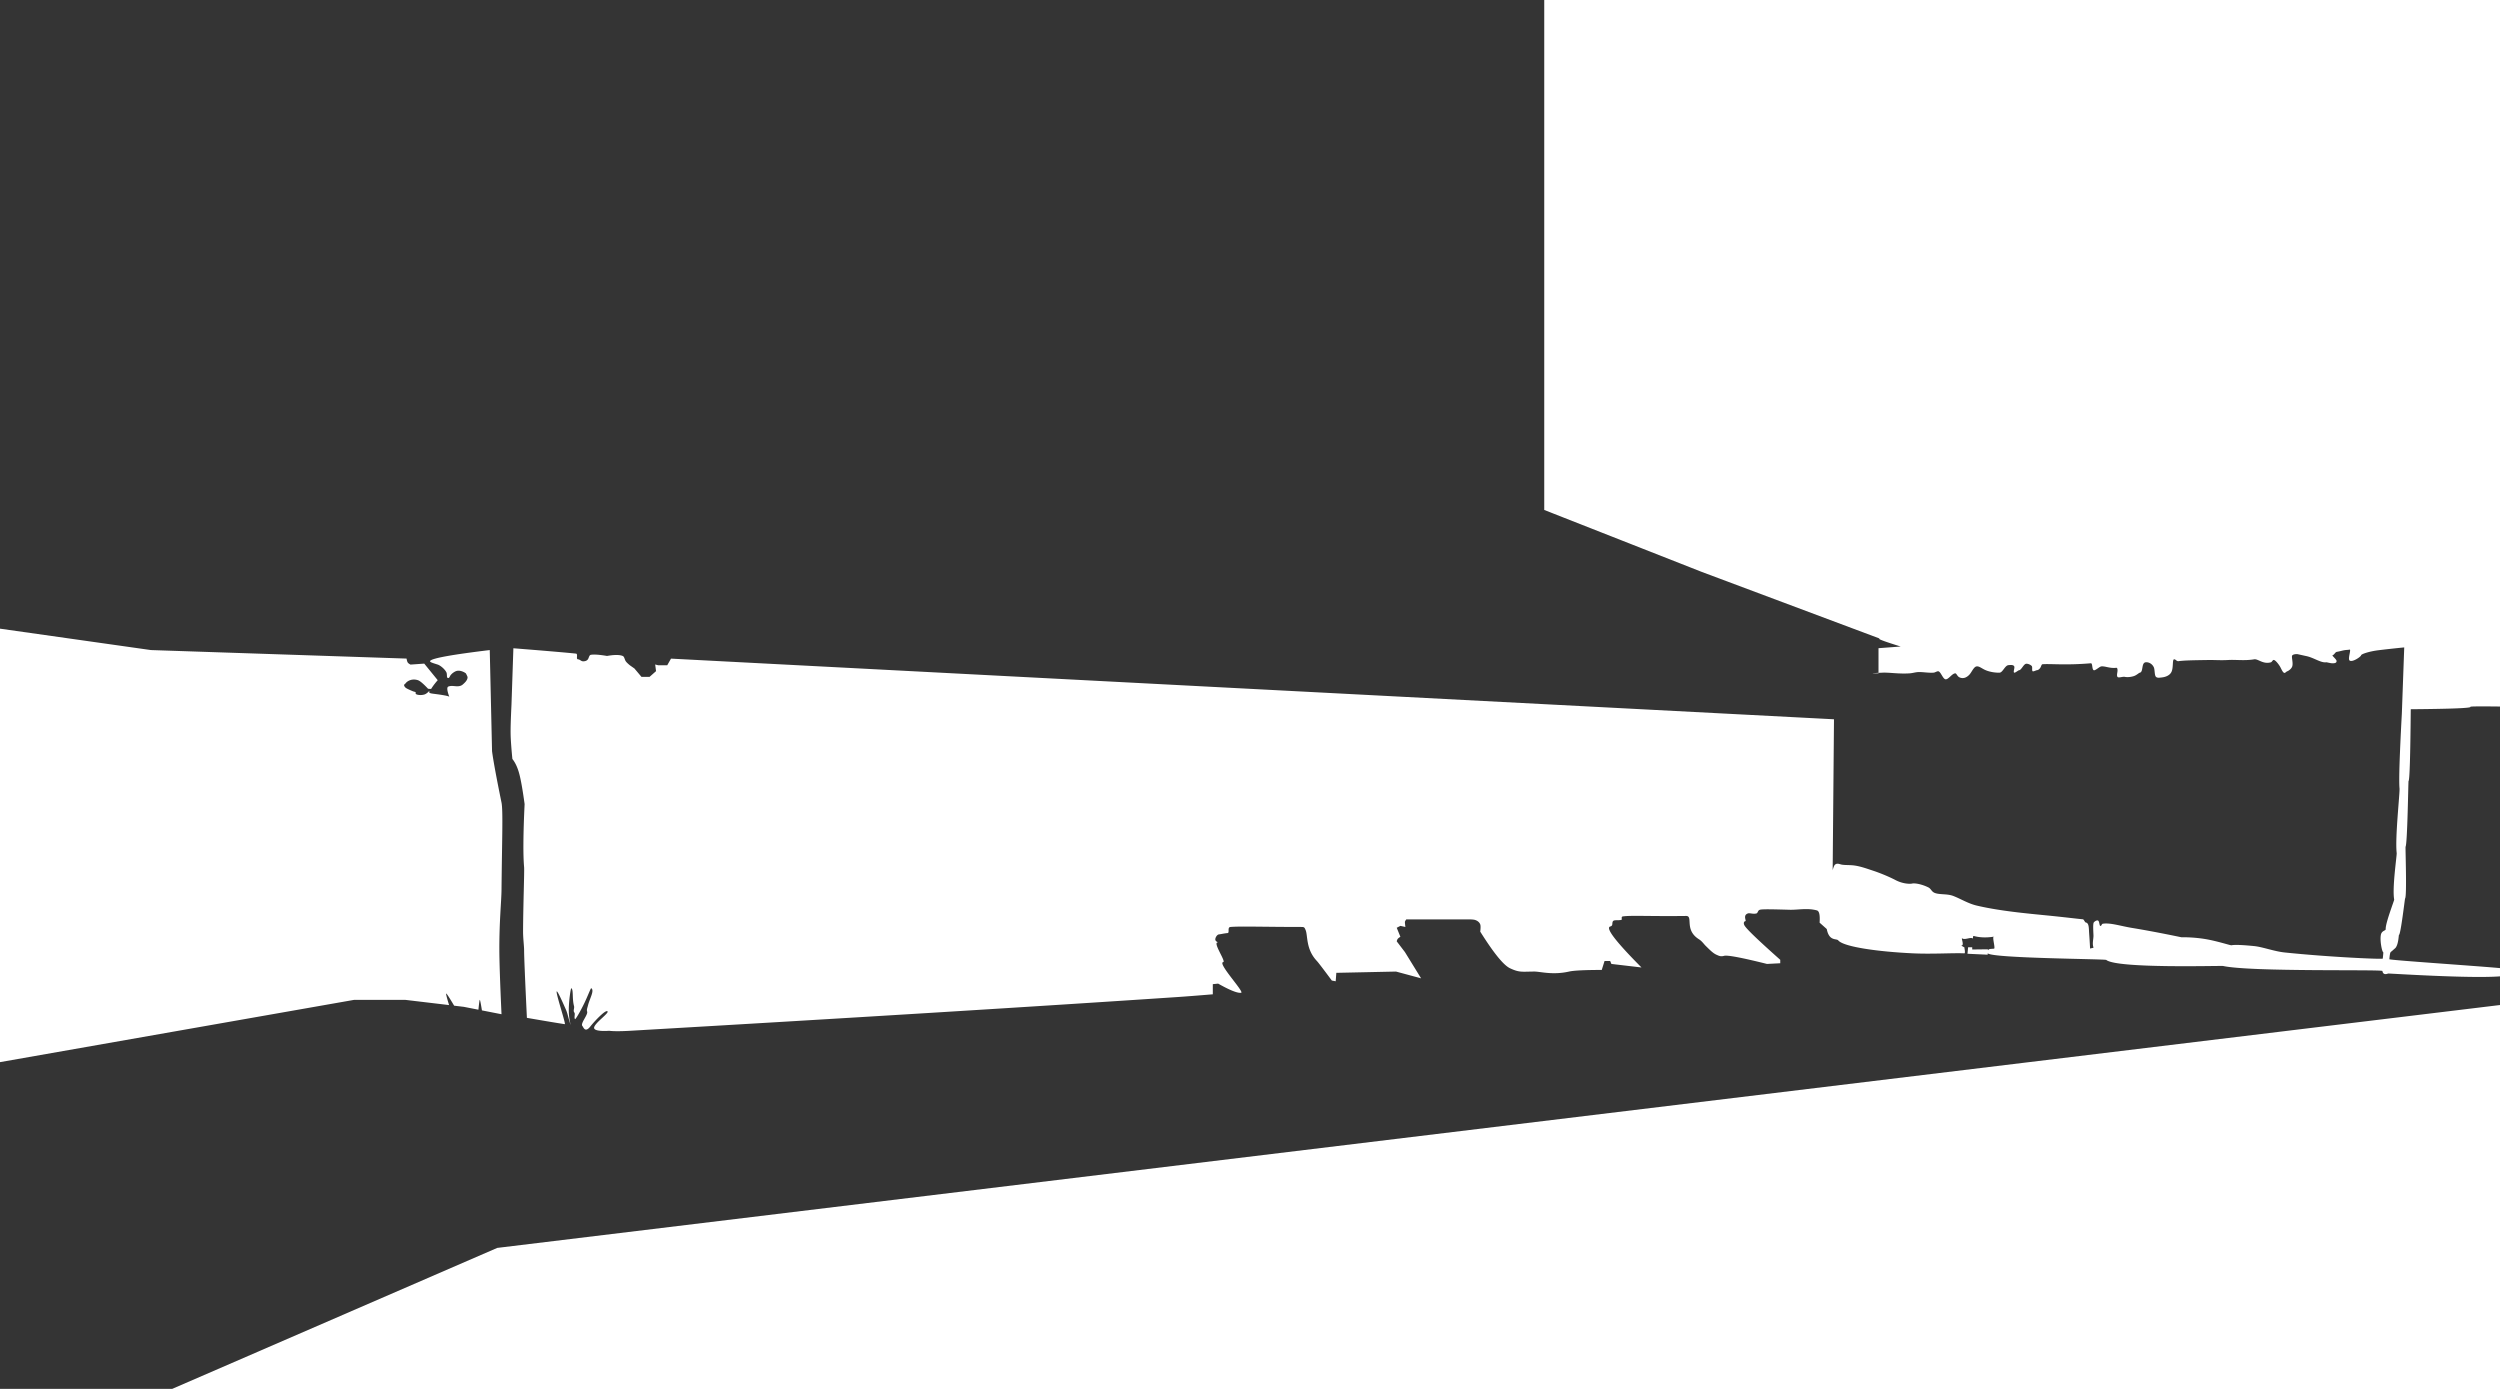<svg width="1440" height="800" xmlns="http://www.w3.org/2000/svg"><path d="M1440 562.378V800H99.174l187.239-81.21L1440 578.893V800H0V611.79l204.053-35.882h29.268l25.35 3.017c-1.367-4.458-1.909-6.67-1.627-6.636.281.033 1.795 2.361 4.54 6.983l5.557.661 8.424 1.653c.377-3.818.648-5.71.812-5.678.164.032.57 2.057 1.215 6.075l11.277 2.213c-.827-18.115-1.244-30.672-1.25-37.67-.013-16.23 1.189-27.546 1.25-33.891.278-28.713.945-45.718 0-50.34-2.9-14.19-4.717-24.049-5.45-29.578l-1.323-58.284c-21.304 2.569-32.712 4.612-34.224 6.129-.748.75 1.198 1.254 4.254 2.234 1.277.41 3.731 2.202 4.918 4.303.697 1.235.021 3.157.914 3.413.884.253.972-.8 1.625-1.65.789-1.026 2.128-1.942 3.111-2.3 2.546-.926 5.607 1.119 5.745 1.43.588 1.325.98 1.732.851 2.52-.262 1.605-1.797 2.934-2.722 3.748-1.767 1.554-4.27.909-5.871.852-1.79-.064-2.587.365-2.74.54-.597.69-.315 2.585.845 5.686-.446-.447-3.481-1.024-9.105-1.732-2.009-.253-2.8-.49-2.372-1.479.396-.912-1.044 1.305-2.811 1.873-2.397.77-5.383.1-5.104-.657.327-.885-.677-.804-1.67-1.216-1.586-.658-3.664-1.566-4.165-2.063-1.73-1.72-.154-2.12 0-2.396.423-.754 3.055-3.183 7.133-1.887 1.16.37 3.108 2.01 5.841 4.923 1.153.15 1.774.15 1.864 0 .835-1.398 2.073-3.038 3.713-4.923l-7.77-9.545-7.887.56c-.803-.391-1.342-.793-1.615-1.206-.273-.413-.498-1.164-.674-2.255l-147.243-4.902L0 362.113V0h889.484v293.74l90.663 35.654 102.34 38.33-.027.251c-.04.381 4.075 1.854 12.347 4.418l-12.788.964v14.487c-5.155.034-4.344-.098 2.433-.394 3.87-.17 9.254.816 15.536.394 1.81-.122 3.402-.728 5.358-.744 2.57-.02 5.558.554 8.4.35.842-.06 1.694-.744 2.55-.807 1.487-.107 2.677 4.261 4.253 4.616 1.655.373 3.705-3.268 5.651-3.415.673-.051 1.12 1.399 2.001 2.03 1.16.83 2.796.861 3.925.36.927-.412 1.967-1.13 2.85-2.39 1.16-1.656 2.183-3.889 3.637-4.01 1.553-.13 2.874 1.232 5.164 2.204 2.237.949 5.432 1.506 7.97 1.412 1.824-.068 3.1-4.168 5.128-4.326.727-.057 2.817-.4 3.327.71.42.911-.77 3.264 0 3.616.492.224 2.32-1.373 2.82-1.412 1.35-.106 2.57-3.598 4.114-3.72.74-.058 2.052.278 3.063 1.202.703.641-.012 2.59.608 3.123.352.302 2.016-.574 2.417-.605.611-.049 1.341-.416 2.001-1.393.41-.608.694-1.99 1.21-2.037 4.38-.392 13.451.682 27.89-.572 1.112-.097.543 3.445 1.673 4.002.835.412 3.308-2.102 4.401-2.204 2.301-.215 4.742 1.247 8.62.811.547-.061.767.834.659 1.998-.103 1.104-.536 2.457 0 3.23.55.796 3.098-.297 4.26 0 .987.254 3.403.2 5.37-.523 1.513-.555 2.664-1.776 3.278-1.9 2.086-.422.73-5.628 3.297-5.979 1.225-.168 3.46.386 4.668 2.766.74 1.458.328 4.719 1.322 5.637.801.739 2.1.456 3.078.36.983-.097 4.432-.512 5.776-3.134 1.275-2.487.442-7.187 1.542-7.334.911-.122 1.418 1.213 2.534 1.061 3.492-.475 8.823-.535 17.504-.671 3.214-.05 6.955.257 11.134 0 4.366-.269 9.39.525 14.941-.39 2.317-.382 5.118 3.02 9.694 1.705.47-.135.895-1.09 1.406-1.315.653-.289 2.18 1.253 3.563 3.364.872 1.33 1.485 3.256 2.426 3.93.74.529 1.282-.572 2.02-.807.512-.163 2.572-1.372 2.93-3.123.478-2.33-.754-5.398 0-6.09.51-.468 1.463-.692 2.857-.673 3.235.72 4.901 1.09 4.998 1.108 4.318.832 8.481 4.02 11.591 3.606.403-.054 1.934.448 3.31.565 1.176.1 2.228-.142 2.49-.565.188-.304.353-.767 0-1.315-.756-1.171-2.542-2.593-2.119-2.726 1.1-.344 1.504-1.818 2.497-1.981 1.606-.264 3.05-.72 4.283-.929 1.198-.204 2.195-.163 3.059-.362 1.06-.243-1.205 5.413 0 6.296 1.632 1.197 6.612-2.293 6.612-3.024 0-.605 4.334-2.2 10.054-2.91 4.005-.497 8.935-1.037 14.79-1.62l-1.369 37.965c-1.318 24.481-1.766 38.89-1.344 43.227.252 2.593-2.65 28.428-1.633 37.248.158 1.369-2.68 20.168-1.437 26.823.082.44-5.1 13.64-4.89 16.993.062 1.012-2.312.747-2.793 3.362-.623 3.382.66 9.675 1.358 9.933.16.06-.044 1.65-.255 3.684-.055.526-31.324-.889-56.55-3.524-5.974-.624-12.746-3.203-17.548-3.677-5.654-.558-10.873-.895-13.071-.468-.619.12-7.941-2.37-14.843-3.54-7.155-1.21-13.887-1.103-13.89-1.056-.002.03-14.82-3.159-28.621-5.41-6.263-1.02-12.442-3.086-16.713-2.4-.74.12-.644 1.073-1.276 1.262-.784.235-.616-2.28-1.333-2.963-.714-.68-2.314.473-2.637.989-.608.967-.158 6.416-.158 7.69.001 1.854-.798 4.59 0 6.625.217.553-2.255.394-1.973.918.055.103-.198-4.555-.508-8.828-.225-3.081-.015-6.076-1.935-6.405-.582-.1-1.06-1.809-1.715-1.855-2.098-.147-10.043-1.16-20.752-2.221-11.826-1.172-26.978-2.53-40.344-5.662-4.999-1.171-9.354-3.964-13.628-5.583-3.423-1.296-7.6-.615-10.48-1.68-1.978-.73-2.188-2.426-3.737-3.196-3.816-1.898-7.945-2.654-9.68-2.179-.398.109-4.526.403-9.202-2.025-4.675-2.428-10.005-4.453-12.663-5.33-3.76-1.239-7.391-2.58-11.005-3.087-2.591-.364-5.116-.171-7.088-.467-1.636-.246-2.79-1.158-4.203 0-.417.342-.864 1.492-1.315 3.172l.762-86.939-669.879-34.937-2.174 3.833h-5.189l-1.751-.464.492 3.84-3.74 3.305h-4.642l-4.078-4.845-2.62-1.836c-1.172-.966-1.952-1.73-2.34-2.292-.741-1.074-.77-2.666-1.79-3.082-1.818-.743-4.828-.743-9.029 0-4.474-.759-7.587-.975-9.34-.65-.971.182-1.054 1.707-1.66 2.577-.648.93-1.817 1.2-2.878 1.155-1.12-.049-1.657-1.056-2.91-1.155-1.213-.096.24-3.138-1.1-3.278-5.89-.614-17.905-1.64-36.045-3.076l-1.092 32.38c-.388 7.987-.556 13.594-.503 16.822.052 3.227.391 8.08 1.016 14.555 1.673 2.11 2.987 4.93 3.942 8.456.955 3.527 1.99 9.376 3.101 17.545-.814 17.187-.91 29.31-.285 36.366.203 2.297-.535 22.116-.598 36.623-.02 4.54.598 8.518.598 11.33 0 3.41.535 16.344 1.606 38.799 10.115 1.755 17.392 2.97 21.832 3.647 1.093.166-11.611-36.4.714-8.212 1.033 2.362 1.435 5.44 2.708 8.733.081.21-1.107-3.503-1.12-8.353-.016-5.865 1.156-13.075 1.454-12.886 1.342.848.378 5.957 1.556 10.288.351 1.291-.657 2.715.193 3.734.63.756-.342 3.1.414 3.78.28.252 3.065-4.464 5.38-9.287 2.047-4.267 3.651-8.71 3.94-8.515 2 1.34-.944 5.981-1.923 10.053-.297 1.238-.82 2.335-.452 3.382.664 1.89-4.158 6.928-2.681 8.396.49.487 1.448 4.078 4.464.289 3.017-3.79 8.342-9.155 9.67-8.913 2.365.43-7.098 6.648-7.44 9.487-.311 2.582 8.587 1.826 8.687 1.838 2.537.309 6.508.309 11.911 0 126.903-7.365 232.176-13.855 315.818-19.468 4.27-.286 10.923-.804 19.959-1.553v-5.84l3.067-.319c6.71 3.796 11.116 5.561 13.217 5.295 2.218-.282-13.828-17.155-10.282-17.685 1.7-.254-5.893-10.987-3.334-11.334.833-.113-.9-.264-1.193-1.414-.264-1.036.875-3.08 2.041-3.212 1.387-.157 2.897-.565 5.01-.768 1.276-.123-.312-3.34 1.635-3.507 6.008-.513 18.973 0 41.345 0 1.379 0 1.53.863 1.895 1.663 1.447 3.165 0 10.989 6.544 17.927.764.81 3.636 4.566 8.618 11.27l2.221.417.367-4.86 34.373-.733 14.45 3.9-9.31-15.11-4.728-6.197c.157-.661.367-1.154.629-1.478.262-.323.756-.702 1.484-1.137l-2.113-5.198 2.113-1.099 2.882.635c-.218-1.621-.307-2.598-.267-2.93.04-.333.305-.811.795-1.434h34.335c2.673-.048 4.423.058 5.249.318.528.166 2.33.789 3 2.576.252.672.252 2.058 0 4.156 7.704 12.283 13.408 19.31 17.111 21.078 5.555 2.653 7.164 1.92 14.127 1.92 3.391 0 10.484 2.132 19.922 0 2.734-.617 9.01-.928 18.827-.931l1.616-5.163h3.222l.718 1.708 17.341 2.032c-14.806-14.875-20.825-22.737-18.06-23.587.213-.066 1.012-.251 1.187-.983.206-.859-.135-2.294 1.33-2.558.962-.173 2.133.023 3.853-.248.835-.13-.362-1.833.949-2.03 4.623-.691 16.003 0 36.423-.265 4.332-.057-1.254 8.004 7.414 13.426 1.755 1.098 2.8 2.743 3.904 3.826 2.754 2.704 4.329 4.296 6.314 5.149 1.144.492 2.242 1.157 4.248.574 1.86-.54 10.1 1.015 24.722 4.664l7.636-.396v-1.978c-12.226-10.851-19.045-17.371-20.455-19.559-.937-1.453-.485-2.565.357-2.707.794-.134-1.657-3.41 1.52-4.47 1.023-.341 3.01.557 4.905 0 .805-.236.669-1.711 1.944-2.093 1.518-.454 8.107-.24 17.262 0 4.642.122 10.068-1.133 15.575.364 1.352.368 1.87 2.719 1.554 7.054l4.132 3.688c1.365 7.188 5.587 5.302 6.612 6.536 3.165 3.81 23.48 6.55 43.108 7.457 11.247.52 22.58-.29 29.542 0 .523.022.281-1.76 0-3.233.775.049-2.359-1.375-1.7-1.303 1.865.204-.4-4.666.479-4.066 1.515 1.036 4.627-.84 6.006 0 .432.264-.247-1.658.858-1.35 5.742 1.608 12.516.18 11.4.234-1.279.062 1.032 6.973 0 7.042a77.46 77.46 0 0 0-2.156.17c-.701.066-1.089.406-1.293.815.023-.34.033-.524.03-.548-.008-.06-2.288-.06-6.838 0H1136v-1.241h-2.379l-.343 3.733 11.604.53.064-.834c.01.026.018.043.025.051 2.726 2.885 67.524 3.23 68.224 3.795 6.353 5.124 66.048 3.224 67.367 3.505 16.419 3.5 91.549 1.861 91.71 2.874.415 2.618 2.663 1.658 3.318 1.467.421-.123 46.916 2.979 64.41 1.62zm0-4.749c-14.917-1.356-63.77-4.58-63.73-5.116.087-1.207.225-2.383.453-3.396.193-.855.724-1 1.187-1.433.848-.795 1.756-1.498 1.982-1.8 1.718-2.301 1.705-7.253 1.925-7.366 1.045-.537 3.359-20.819 3.507-20.983 1.131-1.26.106-29.518.278-29.811 1.08-1.845 1.564-37.76 1.711-37.827.62-.284 1.046-14.076 1.278-41.375 23.673-.2 35.128-.666 34.367-1.4-.258-.247 5.423-.3 17.042-.159V557.63z" fill="#343434" fill-rule="evenodd"/></svg>